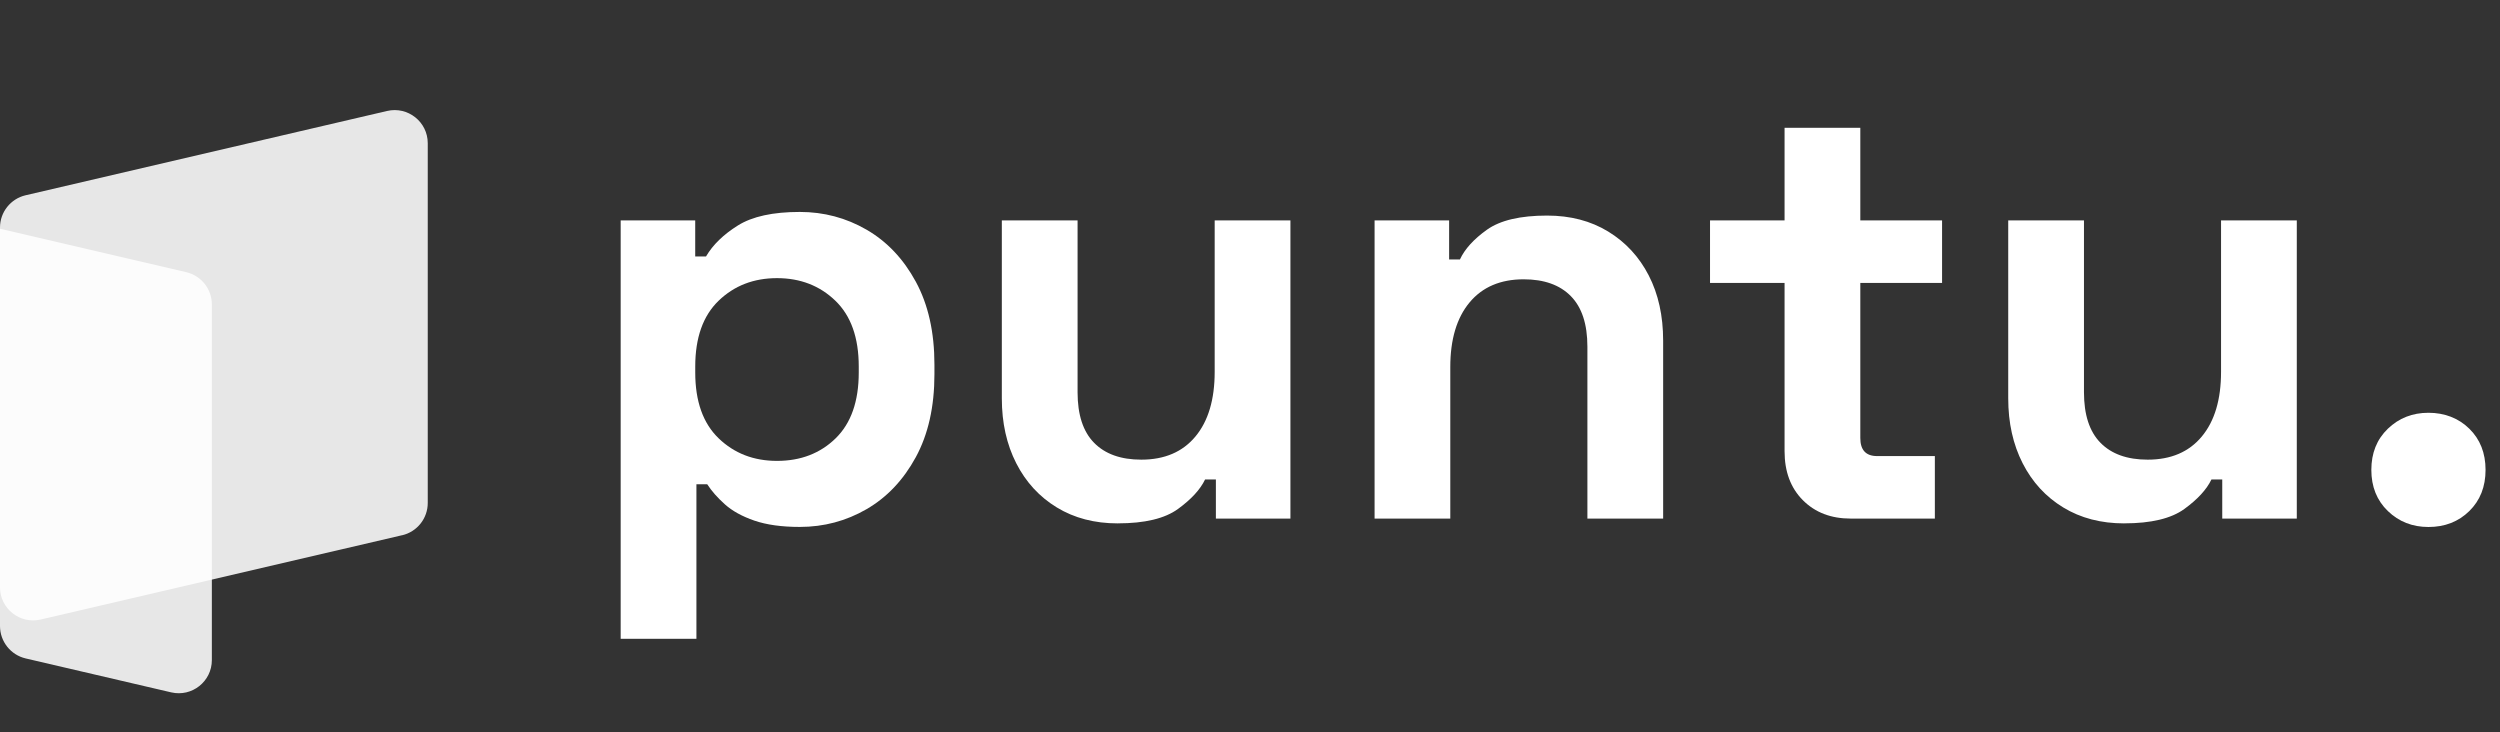 <?xml version="1.0" encoding="UTF-8"?><svg id="a" xmlns="http://www.w3.org/2000/svg" viewBox="0 0 853.19 249.91"><rect x="0" y="0" width="853.19" height="249.91" fill="#333333" stroke="none"/><defs><style>.b{isolation:isolate;opacity:.88;}.b,.c{fill:#fff;}</style></defs><g><path class="c" d="M211.82,218.01V75.21h25.44v12.31h3.69c2.32-3.97,5.95-7.49,10.87-10.57,4.92-3.08,11.97-4.62,21.13-4.62,8.21,0,15.8,2.02,22.77,6.05,6.98,4.04,12.58,9.95,16.82,17.75,4.24,7.8,6.36,17.23,6.36,28.31v3.28c0,11.08-2.12,20.52-6.36,28.31-4.24,7.8-9.85,13.71-16.82,17.75-6.98,4.03-14.57,6.05-22.77,6.05-6.16,0-11.32-.72-15.49-2.15-4.17-1.44-7.52-3.28-10.05-5.54s-4.55-4.55-6.05-6.87h-3.69v52.73h-25.85Zm53.35-60.72c8.07,0,14.74-2.56,20-7.69s7.9-12.62,7.9-22.47v-2.05c0-9.85-2.67-17.34-8-22.47s-11.97-7.69-19.9-7.69-14.57,2.56-19.9,7.69-8,12.62-8,22.47v2.05c0,9.85,2.67,17.34,8,22.47s11.97,7.69,19.9,7.69Z"/><path class="c" d="M381.5,178.62c-7.93,0-14.88-1.81-20.83-5.44-5.95-3.62-10.57-8.65-13.85-15.08-3.28-6.43-4.92-13.81-4.92-22.16v-60.73h25.85v58.68c0,7.66,1.88,13.41,5.64,17.23,3.76,3.83,9.13,5.75,16.11,5.75,7.93,0,14.09-2.63,18.47-7.9,4.38-5.26,6.57-12.62,6.57-22.06v-51.7h25.85v101.77h-25.44v-13.34h-3.69c-1.64,3.42-4.72,6.77-9.23,10.05s-11.35,4.92-20.52,4.92h-.01Z"/><path class="c" d="M469.11,176.98V75.21h25.44v13.34h3.69c1.64-3.56,4.72-6.94,9.23-10.16,4.51-3.21,11.35-4.82,20.52-4.82,7.93,0,14.88,1.81,20.83,5.44,5.95,3.63,10.57,8.62,13.85,14.98,3.28,6.36,4.92,13.78,4.92,22.26v60.73h-25.85v-58.68c0-7.66-1.88-13.4-5.64-17.23s-9.13-5.75-16.11-5.75c-7.93,0-14.09,2.64-18.47,7.9-4.38,5.27-6.57,12.62-6.57,22.06v51.7h-25.84Z"/><path class="c" d="M631.6,176.98c-6.7,0-12.14-2.08-16.31-6.26-4.17-4.17-6.26-9.75-6.26-16.72v-57.45h-25.44v-21.34h25.44v-31.6h25.85v31.6h27.9v21.34h-27.9v52.94c0,4.1,1.91,6.16,5.74,6.16h19.7v21.34h-28.72Z"/><path class="c" d="M724.96,178.62c-7.93,0-14.88-1.81-20.83-5.44-5.95-3.62-10.57-8.65-13.85-15.08-3.28-6.43-4.92-13.81-4.92-22.16v-60.73h25.85v58.68c0,7.66,1.88,13.41,5.64,17.23,3.76,3.83,9.13,5.75,16.11,5.75,7.93,0,14.09-2.63,18.46-7.9,4.38-5.26,6.57-12.62,6.57-22.06v-51.7h25.85v101.77h-25.44v-13.34h-3.69c-1.64,3.42-4.72,6.77-9.23,10.05s-11.36,4.92-20.52,4.92h0Z"/><path class="c" d="M828.77,179.85c-5.47,0-10.09-1.81-13.85-5.44-3.76-3.62-5.64-8.31-5.64-14.05s1.88-10.43,5.64-14.05,8.38-5.44,13.85-5.44,10.26,1.81,13.95,5.44c3.69,3.62,5.54,8.31,5.54,14.05s-1.85,10.43-5.54,14.05-8.34,5.44-13.95,5.44Z"/></g><g><path class="b" d="M137.25,182.65L13.87,211.43c-7.09,1.65-13.87-3.73-13.87-11.01V77.65c0-5.25,3.62-9.81,8.73-11.01l123.38-28.77c7.09-1.65,13.87,3.73,13.87,11.01v122.78c0,5.25-3.62,9.81-8.73,11.01v-.02Z"/><path class="b" d="M63.56,92.89L0,78.07V213.65c0,5.28,3.64,9.86,8.77,11.06l49.66,11.58c7.09,1.65,13.87-3.73,13.87-11.01V103.9c0-5.25-3.62-9.81-8.73-11.01h-.01Z"/></g></svg>